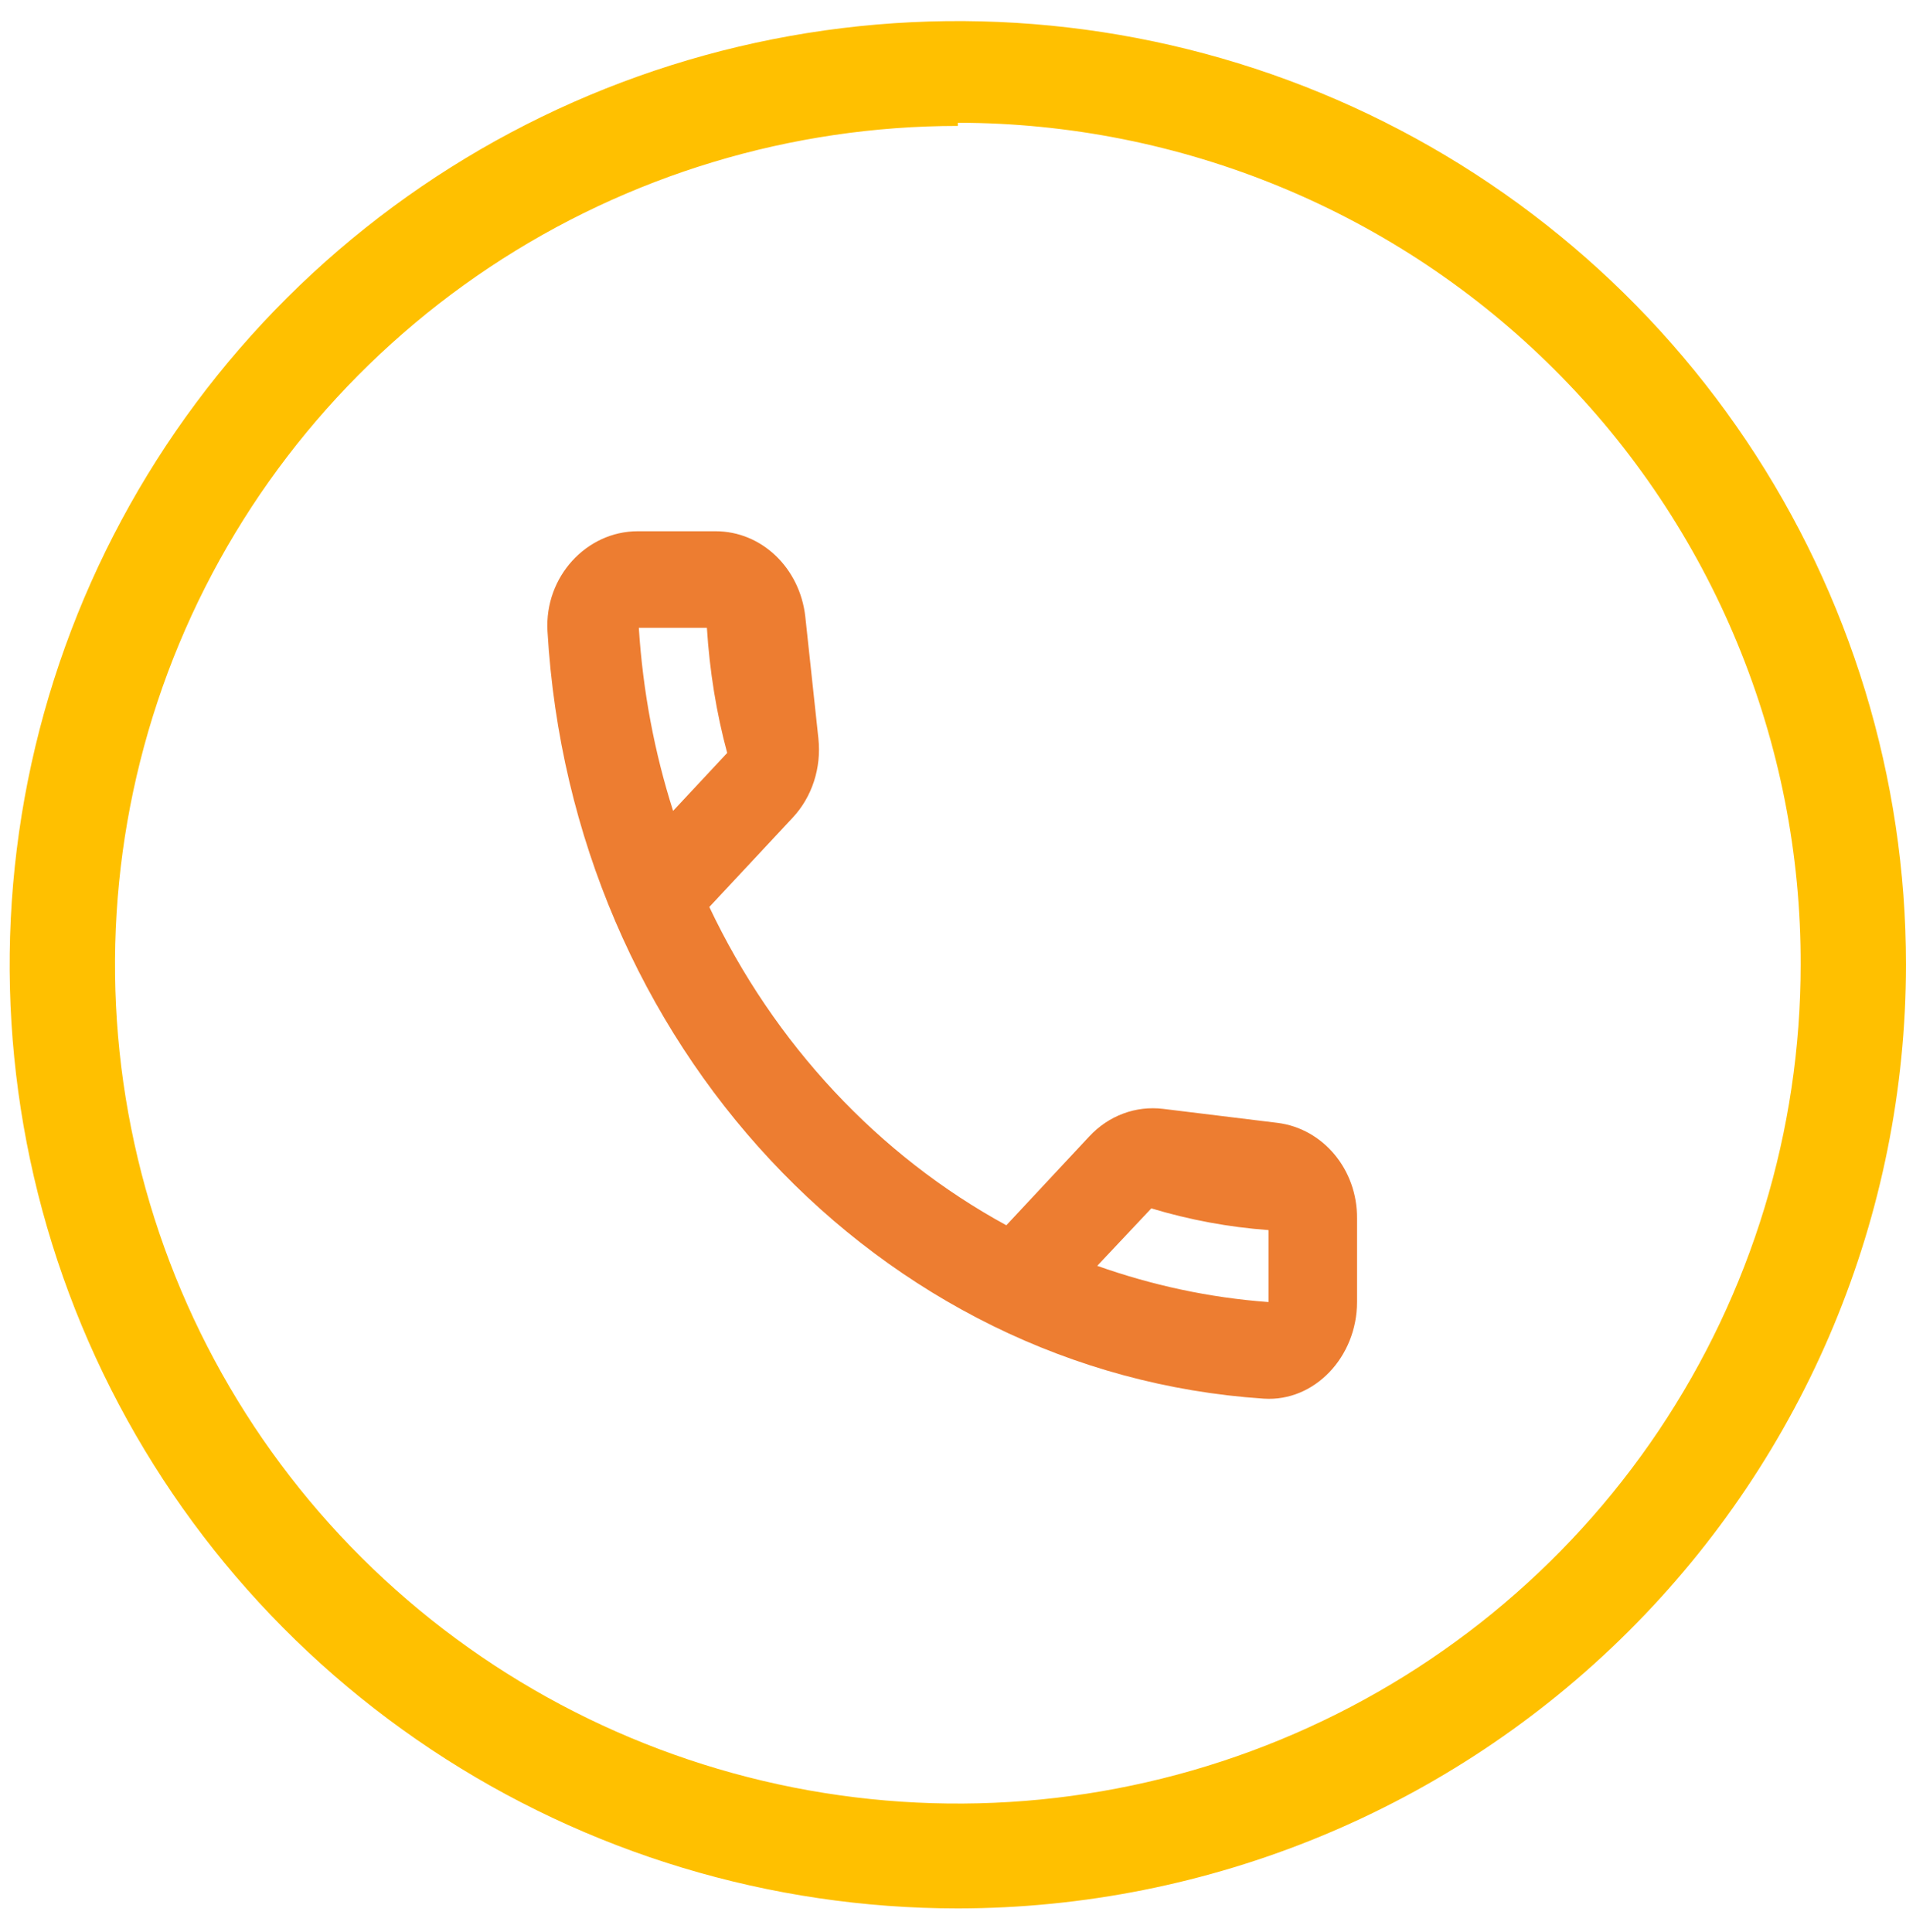 <svg width="74" height="75" viewBox="0 0 74 75" fill="none" xmlns="http://www.w3.org/2000/svg">
<path d="M37.188 74.091C29.907 74.091 22.789 71.942 16.736 67.917C10.682 63.891 5.963 58.169 3.177 51.475C0.391 44.781 -0.338 37.414 1.082 30.307C2.503 23.201 6.009 16.673 11.157 11.549C16.305 6.425 22.865 2.936 30.006 1.522C37.147 0.109 44.548 0.834 51.275 3.607C58.002 6.38 63.751 11.076 67.796 17.101C71.841 23.125 74 30.209 74 37.455C73.992 47.169 70.111 56.483 63.209 63.352C56.307 70.221 46.948 74.083 37.188 74.091ZM37.188 4.889C30.716 4.889 24.389 6.799 19.008 10.377C13.627 13.956 9.433 19.042 6.956 24.992C4.479 30.943 3.831 37.491 5.094 43.808C6.357 50.125 9.473 55.928 14.049 60.482C18.626 65.037 24.456 68.138 30.804 69.395C37.151 70.651 43.73 70.006 49.71 67.541C55.689 65.077 60.8 60.903 64.395 55.547C67.991 50.192 69.91 43.896 69.91 37.455C69.922 33.169 69.085 28.923 67.446 24.959C65.808 20.996 63.4 17.393 60.36 14.357C57.321 11.32 53.71 8.91 49.734 7.265C45.757 5.619 41.494 4.77 37.188 4.766V4.889Z" fill="#FFC000"/>
<path fill-rule="evenodd" clip-rule="evenodd" d="M49.606 43.594L45.161 43.05C44.094 42.919 43.044 43.312 42.291 44.119L39.071 47.569C34.119 44.869 30.059 40.538 27.539 35.212L30.776 31.744C31.529 30.938 31.896 29.812 31.774 28.669L31.266 23.944C31.056 22.05 29.569 20.625 27.784 20.625H24.756C22.779 20.625 21.134 22.387 21.256 24.506C22.184 40.519 34.136 53.306 49.064 54.3C51.041 54.431 52.686 52.669 52.686 50.55V47.306C52.704 45.413 51.374 43.819 49.606 43.594ZM27.445 24.375C27.55 26.044 27.812 27.675 28.233 29.231L26.133 31.481C25.415 29.231 24.96 26.85 24.802 24.375H27.445ZM49.25 47.756C47.71 47.644 46.188 47.362 44.7 46.913L42.6 49.144C44.718 49.894 46.94 50.381 49.25 50.55V47.756Z" fill="#ED7D31"/>
</svg>
